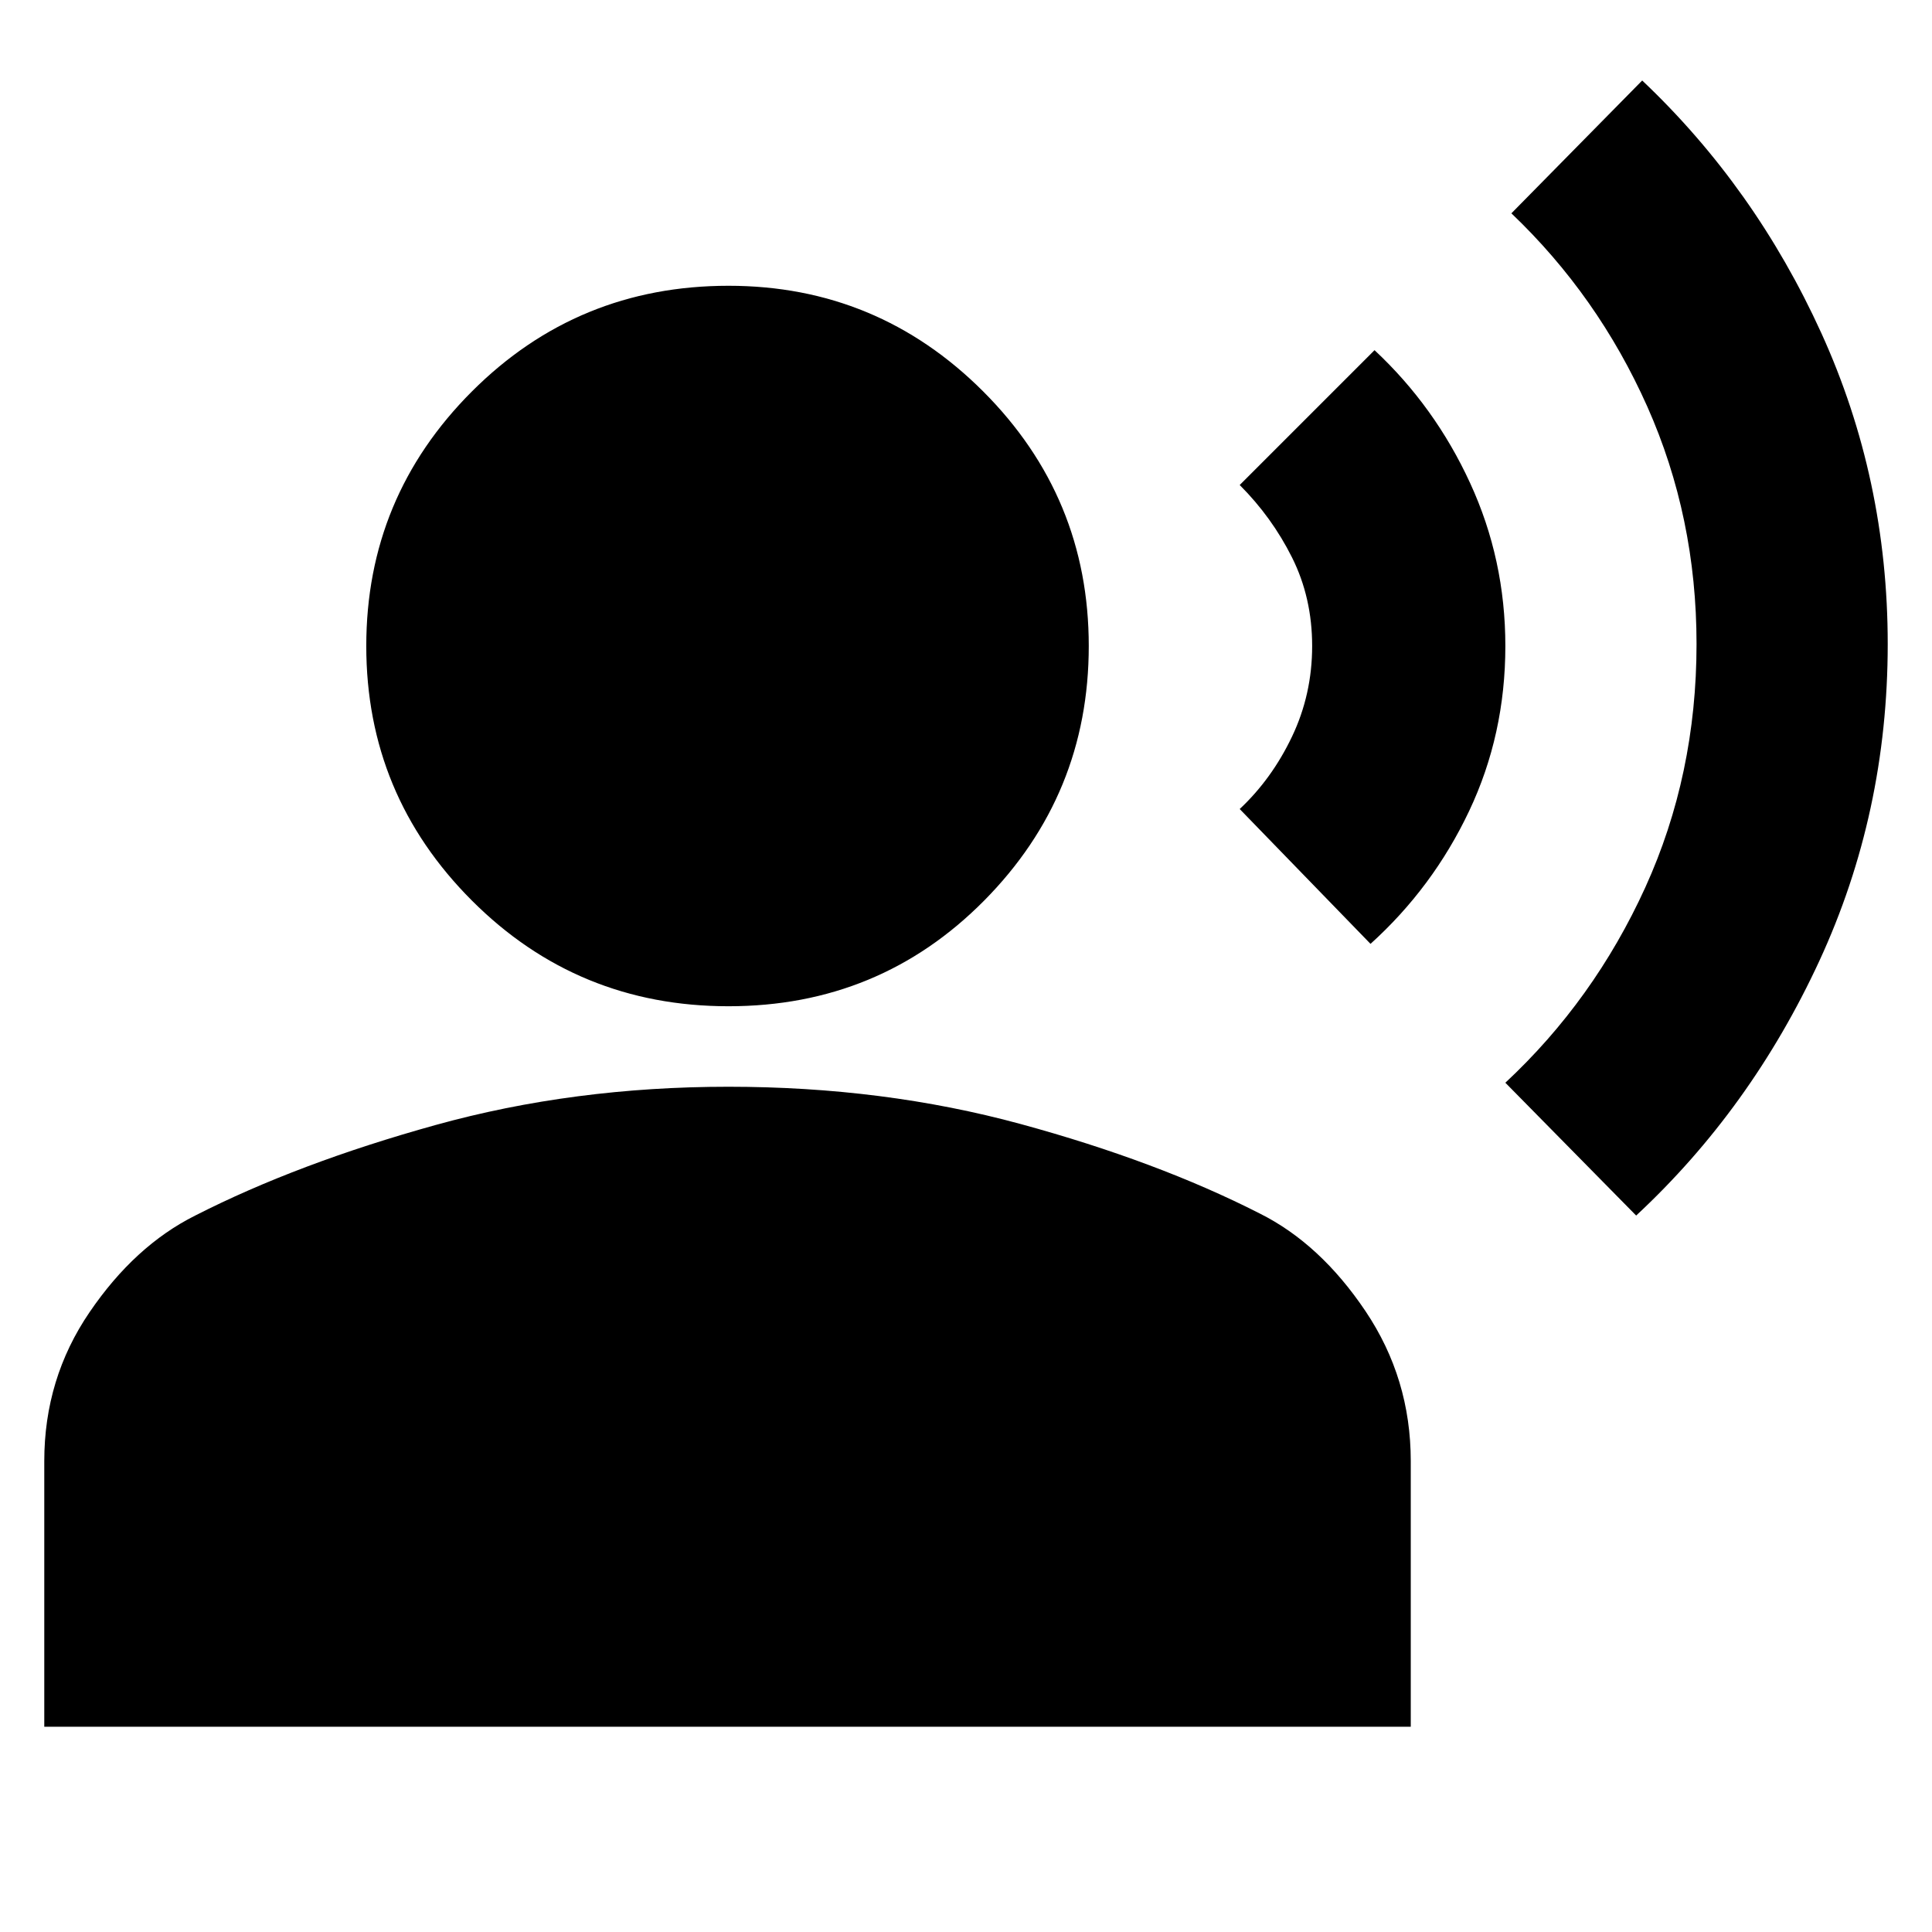 <svg xmlns="http://www.w3.org/2000/svg" height="24" width="24"><path d="M20.325 15.1 18.7 13.45Q19.8 12.425 20.438 11.025Q21.075 9.625 21.075 8Q21.075 6.425 20.463 5.05Q19.85 3.675 18.775 2.65L20.4 1Q21.8 2.325 22.625 4.137Q23.45 5.95 23.45 8Q23.45 10.1 22.6 11.938Q21.75 13.775 20.325 15.1ZM17.025 11.725 15.4 10.05Q15.8 9.675 16.05 9.15Q16.3 8.625 16.3 8.025Q16.3 7.425 16.05 6.925Q15.8 6.425 15.4 6.025L17.075 4.35Q17.825 5.05 18.262 6Q18.7 6.95 18.7 8.025Q18.7 9.125 18.25 10.075Q17.8 11.025 17.025 11.725ZM9.05 12.5Q7.175 12.5 5.863 11.188Q4.55 9.875 4.55 8.025Q4.55 6.175 5.863 4.862Q7.175 3.55 9.05 3.55Q10.9 3.55 12.213 4.862Q13.525 6.175 13.525 8.025Q13.525 9.875 12.225 11.188Q10.925 12.5 9.05 12.5ZM0.55 21.45V18.15Q0.55 17.125 1.113 16.3Q1.675 15.475 2.425 15.1Q3.7 14.45 5.412 13.975Q7.125 13.5 9.05 13.5Q10.975 13.5 12.675 13.962Q14.375 14.425 15.65 15.075Q16.4 15.45 16.963 16.288Q17.525 17.125 17.525 18.15V21.45Z"/></svg>